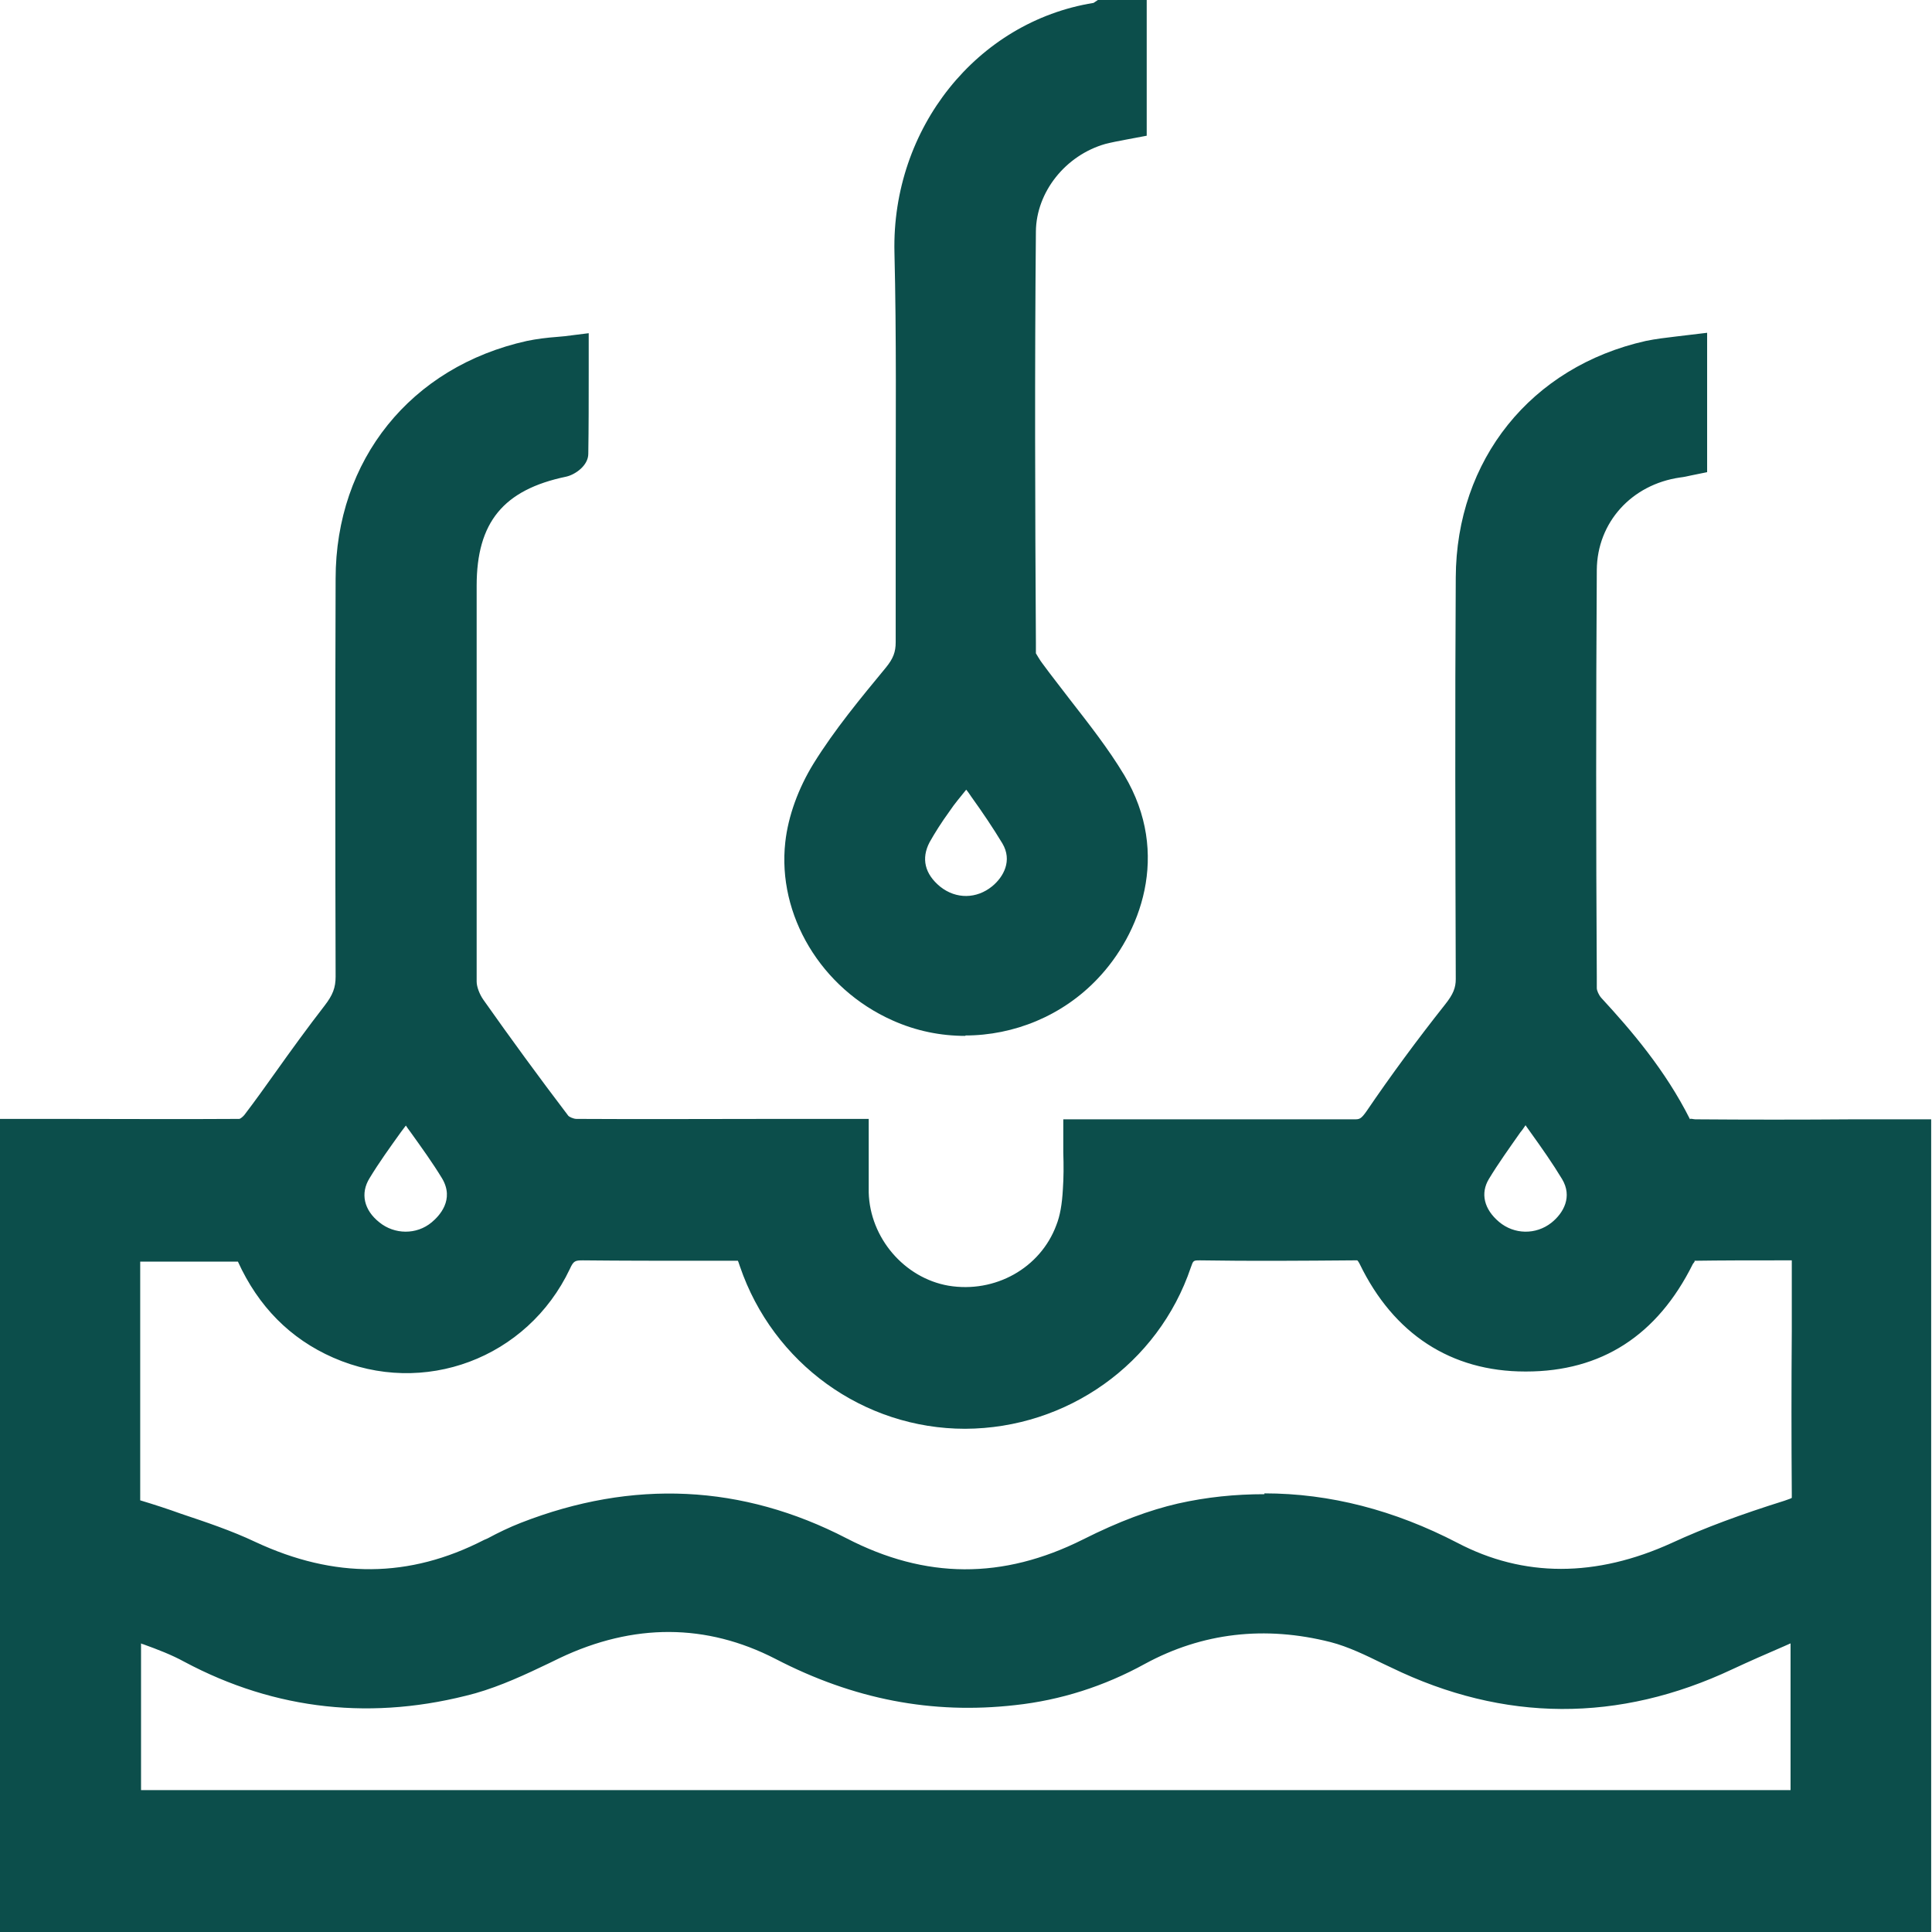 <svg width="28" height="28" viewBox="0 0 28 28" fill="none" xmlns="http://www.w3.org/2000/svg">
<g clip-path="url(#clip0_2020_18757)">
<path d="M0.207 16.423C1.291 16.423 2.381 16.429 3.466 16.423C3.549 16.423 3.655 16.352 3.709 16.281C4.1 15.76 4.467 15.214 4.87 14.705C5.006 14.533 5.077 14.373 5.077 14.154C5.071 12.234 5.071 10.309 5.077 8.389C5.077 6.766 6.108 5.492 7.684 5.143C7.879 5.101 8.087 5.089 8.324 5.066C8.324 5.593 8.324 6.085 8.318 6.576C8.318 6.624 8.223 6.695 8.164 6.707C7.163 6.914 6.7 7.477 6.7 8.49C6.7 10.404 6.7 12.317 6.7 14.225C6.7 14.355 6.76 14.498 6.837 14.61C7.24 15.179 7.648 15.742 8.075 16.299C8.128 16.37 8.259 16.429 8.353 16.429C9.586 16.435 10.812 16.429 12.044 16.429C12.145 16.429 12.24 16.429 12.382 16.429C12.382 16.725 12.382 17.01 12.382 17.294C12.4 18.052 12.969 18.716 13.709 18.84C14.48 18.971 15.238 18.556 15.505 17.827C15.57 17.644 15.599 17.442 15.617 17.253C15.635 16.992 15.617 16.731 15.617 16.429C15.724 16.429 15.819 16.429 15.913 16.429C17.152 16.429 18.39 16.429 19.628 16.429C19.806 16.429 19.883 16.358 19.978 16.216C20.333 15.694 20.712 15.179 21.103 14.681C21.228 14.527 21.305 14.391 21.305 14.184C21.299 12.246 21.293 10.303 21.305 8.366C21.311 6.748 22.33 5.492 23.9 5.137C24.101 5.089 24.303 5.083 24.534 5.054V6.671C24.463 6.683 24.392 6.701 24.326 6.713C23.538 6.825 22.946 7.459 22.94 8.253C22.922 10.273 22.934 12.294 22.94 14.314C22.94 14.409 22.993 14.521 23.058 14.592C23.538 15.114 23.989 15.659 24.309 16.305C24.344 16.37 24.48 16.417 24.569 16.417C25.541 16.423 26.507 16.417 27.478 16.417C27.573 16.417 27.674 16.417 27.78 16.417V27.781H0.207C0.207 23.989 0.207 20.203 0.207 16.411V16.423ZM1.824 18.064C1.824 19.308 1.824 20.523 1.824 21.732C1.824 21.791 1.896 21.886 1.955 21.909C2.506 22.117 3.08 22.265 3.614 22.514C4.793 23.065 5.948 23.077 7.103 22.484C7.269 22.401 7.441 22.312 7.613 22.241C9.159 21.637 10.682 21.69 12.163 22.46C13.366 23.082 14.562 23.088 15.777 22.484C16.198 22.277 16.648 22.081 17.104 21.98C18.467 21.678 19.764 21.886 21.015 22.543C22.093 23.106 23.201 23.053 24.309 22.543C24.83 22.306 25.369 22.111 25.914 21.945C26.11 21.886 26.169 21.838 26.169 21.637C26.157 20.535 26.169 19.427 26.169 18.325C26.169 18.242 26.157 18.153 26.151 18.052C25.594 18.052 25.067 18.047 24.54 18.058C24.469 18.058 24.38 18.147 24.344 18.224C23.882 19.154 23.147 19.676 22.105 19.67C21.074 19.67 20.339 19.154 19.895 18.23C19.829 18.094 19.759 18.052 19.61 18.052C18.876 18.058 18.135 18.064 17.4 18.052C17.205 18.052 17.128 18.112 17.063 18.295C16.618 19.622 15.38 20.499 13.988 20.493C12.595 20.493 11.375 19.611 10.919 18.284C10.895 18.212 10.866 18.135 10.83 18.058C10.024 18.058 9.236 18.064 8.448 18.058C8.247 18.058 8.152 18.123 8.069 18.301C7.5 19.498 6.114 20.014 4.905 19.486C4.265 19.208 3.839 18.716 3.578 18.076H1.819L1.824 18.064ZM1.83 26.151H26.151V23.497C25.748 23.675 25.375 23.829 25.014 24.001C23.42 24.747 21.832 24.747 20.244 23.977C19.948 23.835 19.646 23.675 19.332 23.592C18.348 23.343 17.395 23.432 16.494 23.93C15.931 24.238 15.327 24.433 14.687 24.504C13.502 24.641 12.394 24.41 11.334 23.859C10.243 23.296 9.13 23.32 8.022 23.841C7.637 24.024 7.246 24.22 6.831 24.333C5.421 24.718 4.064 24.587 2.761 23.894C2.476 23.74 2.156 23.639 1.83 23.503V26.145V26.151ZM22.11 15.937C21.844 16.322 21.607 16.636 21.405 16.974C21.222 17.282 21.311 17.626 21.595 17.863C21.891 18.112 22.312 18.112 22.614 17.875C22.91 17.638 23.011 17.282 22.822 16.968C22.62 16.631 22.377 16.317 22.116 15.937H22.11ZM5.889 15.937C5.634 16.305 5.391 16.619 5.19 16.956C4.994 17.276 5.083 17.626 5.379 17.869C5.676 18.112 6.102 18.112 6.398 17.869C6.7 17.626 6.789 17.282 6.594 16.962C6.392 16.625 6.149 16.311 5.895 15.943L5.889 15.937Z" fill="#0C4E4B"/>
<path d="M27.988 28H0V16.216H0.859C1.73 16.216 2.595 16.222 3.466 16.216C3.484 16.216 3.525 16.18 3.543 16.157C3.697 15.955 3.845 15.748 3.993 15.54C4.224 15.215 4.461 14.889 4.704 14.575C4.823 14.421 4.864 14.314 4.864 14.154C4.858 12.235 4.858 10.309 4.864 8.389C4.864 6.665 5.954 5.314 7.637 4.941C7.779 4.912 7.921 4.894 8.081 4.882C8.152 4.876 8.223 4.87 8.3 4.858L8.532 4.829V5.403C8.532 5.806 8.532 6.191 8.526 6.576C8.526 6.748 8.336 6.879 8.206 6.908C7.293 7.098 6.908 7.572 6.908 8.49C6.908 10.404 6.908 12.312 6.908 14.225C6.908 14.302 6.95 14.409 7.003 14.486C7.4 15.049 7.815 15.617 8.235 16.169C8.247 16.186 8.312 16.216 8.354 16.216C9.331 16.222 10.309 16.216 11.287 16.216H12.59V16.702C12.59 16.897 12.59 17.087 12.59 17.282C12.608 17.94 13.105 18.521 13.745 18.633C14.421 18.746 15.078 18.378 15.309 17.756C15.363 17.62 15.392 17.454 15.404 17.235C15.416 17.063 15.416 16.891 15.41 16.702V16.222H16.808C17.75 16.222 18.686 16.222 19.628 16.222C19.7 16.222 19.723 16.222 19.806 16.103C20.156 15.588 20.541 15.066 20.944 14.557C21.062 14.409 21.098 14.314 21.098 14.19C21.092 12.252 21.086 10.309 21.098 8.372C21.104 6.665 22.188 5.314 23.853 4.941C23.995 4.912 24.143 4.894 24.297 4.876L24.741 4.823V6.843L24.51 6.89C24.457 6.902 24.404 6.914 24.35 6.92C23.645 7.021 23.148 7.572 23.142 8.259C23.13 10.226 23.13 12.193 23.142 14.16V14.32C23.142 14.356 23.171 14.421 23.207 14.462C23.639 14.93 24.137 15.511 24.493 16.222C24.493 16.204 24.54 16.222 24.57 16.222C25.334 16.228 26.092 16.228 26.857 16.222H27.988V28ZM0.415 27.585H27.573V16.637H26.857C26.092 16.637 25.328 16.637 24.564 16.637C24.433 16.637 24.202 16.571 24.119 16.411C23.782 15.748 23.314 15.197 22.899 14.747C22.792 14.634 22.727 14.468 22.727 14.326V14.166C22.721 12.199 22.715 10.232 22.727 8.265C22.733 7.382 23.391 6.648 24.291 6.517H24.321V5.297C24.19 5.309 24.066 5.32 23.942 5.35C22.472 5.682 21.518 6.867 21.507 8.378C21.501 10.315 21.507 12.252 21.507 14.196C21.507 14.456 21.412 14.634 21.264 14.824C20.867 15.327 20.493 15.843 20.144 16.346C20.037 16.5 19.913 16.648 19.628 16.648C18.686 16.642 17.75 16.642 16.808 16.648H15.825V16.708C15.825 16.909 15.825 17.093 15.819 17.276C15.801 17.537 15.76 17.733 15.694 17.91C15.392 18.722 14.539 19.202 13.668 19.054C12.833 18.912 12.187 18.159 12.169 17.306C12.169 17.11 12.169 16.915 12.169 16.714V16.642H11.287C10.309 16.642 9.325 16.642 8.348 16.642C8.206 16.642 8.01 16.571 7.904 16.435C7.483 15.878 7.062 15.309 6.665 14.741C6.559 14.592 6.493 14.403 6.493 14.237C6.488 12.323 6.488 10.41 6.493 8.502C6.493 7.394 7.027 6.748 8.111 6.517C8.117 6.156 8.117 5.794 8.117 5.421V5.309C7.981 5.32 7.85 5.332 7.726 5.362C6.245 5.694 5.285 6.89 5.279 8.407C5.279 10.327 5.279 12.246 5.279 14.172C5.279 14.427 5.208 14.628 5.03 14.853C4.787 15.161 4.556 15.481 4.331 15.801C4.183 16.009 4.029 16.222 3.875 16.429C3.798 16.536 3.632 16.654 3.466 16.654C2.595 16.654 1.724 16.654 0.859 16.654H0.415V27.603V27.585ZM26.365 26.359H1.629V23.201L1.914 23.32C2.02 23.361 2.121 23.402 2.222 23.444C2.447 23.533 2.66 23.61 2.862 23.723C4.088 24.38 5.409 24.522 6.778 24.143C7.116 24.048 7.459 23.888 7.785 23.734L7.933 23.663C9.13 23.094 10.309 23.1 11.429 23.681C12.483 24.226 13.544 24.433 14.664 24.303C15.268 24.232 15.848 24.048 16.394 23.752C17.318 23.248 18.325 23.124 19.386 23.397C19.682 23.474 19.954 23.604 20.215 23.734L20.339 23.794C21.88 24.534 23.379 24.54 24.931 23.811C25.18 23.693 25.429 23.586 25.689 23.474L26.365 23.177V26.359ZM2.044 25.944H25.95V23.817L25.855 23.859C25.595 23.971 25.352 24.078 25.109 24.191C23.462 24.967 21.797 24.961 20.162 24.167L20.037 24.108C19.794 23.989 19.54 23.865 19.285 23.799C18.331 23.557 17.424 23.663 16.595 24.113C16.003 24.439 15.369 24.641 14.711 24.712C13.508 24.848 12.371 24.629 11.239 24.042C10.238 23.527 9.183 23.521 8.111 24.03L7.963 24.102C7.619 24.267 7.264 24.433 6.89 24.54C5.415 24.943 3.993 24.789 2.672 24.084C2.488 23.983 2.287 23.906 2.074 23.829C2.062 23.829 2.056 23.823 2.044 23.817V25.95V25.944ZM22.62 23.154C22.034 23.154 21.471 23.012 20.926 22.727C19.688 22.075 18.455 21.898 17.158 22.188C16.785 22.271 16.376 22.425 15.878 22.674C14.61 23.308 13.331 23.296 12.08 22.65C10.676 21.927 9.201 21.856 7.696 22.443C7.548 22.502 7.4 22.573 7.258 22.65L7.204 22.674C6.014 23.284 4.781 23.296 3.531 22.709C3.205 22.555 2.844 22.437 2.5 22.324C2.293 22.259 2.091 22.188 1.89 22.111C1.748 22.058 1.623 21.886 1.623 21.738C1.617 20.73 1.617 19.729 1.623 18.704V17.857H3.733L3.786 17.987C4.035 18.604 4.444 19.036 5 19.285C6.102 19.771 7.376 19.285 7.892 18.201C8.016 17.94 8.188 17.833 8.46 17.839C9.035 17.851 9.61 17.845 10.19 17.845H10.984L11.061 18.052C11.085 18.106 11.103 18.159 11.121 18.212C11.541 19.445 12.697 20.274 13.994 20.28H14.006C15.303 20.28 16.453 19.457 16.867 18.224C16.962 17.952 17.116 17.839 17.407 17.839C18.141 17.851 18.876 17.851 19.611 17.839C19.848 17.827 19.984 17.928 20.079 18.136C20.499 19.012 21.181 19.457 22.105 19.457H22.117C23.035 19.457 23.722 19.006 24.161 18.124C24.214 18.017 24.362 17.851 24.54 17.845C24.943 17.833 25.352 17.833 25.766 17.839H26.353L26.371 18.124C26.371 18.195 26.383 18.254 26.383 18.319V19.279C26.383 20.061 26.383 20.849 26.383 21.631C26.383 21.986 26.187 22.075 25.98 22.141C25.375 22.33 24.854 22.52 24.398 22.733C23.788 23.012 23.195 23.154 22.614 23.154H22.62ZM18.325 21.643C19.273 21.643 20.209 21.886 21.122 22.36C22.081 22.863 23.13 22.863 24.232 22.36C24.706 22.141 25.239 21.945 25.861 21.75C25.932 21.726 25.962 21.714 25.968 21.708C25.968 21.708 25.968 21.684 25.968 21.643C25.962 20.861 25.962 20.073 25.968 19.291V18.331C25.968 18.331 25.968 18.29 25.968 18.266H25.766C25.352 18.266 24.955 18.266 24.552 18.272C24.576 18.272 24.546 18.301 24.534 18.319C24.019 19.356 23.207 19.877 22.117 19.877H22.105C21.027 19.877 20.197 19.332 19.706 18.319C19.682 18.272 19.67 18.266 19.67 18.266C19.67 18.266 19.658 18.266 19.611 18.266C18.87 18.272 18.135 18.278 17.395 18.266C17.294 18.266 17.294 18.266 17.259 18.367C16.785 19.771 15.463 20.701 13.988 20.707C12.513 20.707 11.204 19.759 10.724 18.355C10.712 18.325 10.706 18.296 10.694 18.272H10.184C9.598 18.272 9.023 18.272 8.449 18.266C8.336 18.266 8.312 18.272 8.259 18.39C7.643 19.688 6.138 20.251 4.829 19.676C4.207 19.403 3.744 18.935 3.448 18.284H2.032V18.716C2.032 19.741 2.032 20.742 2.032 21.744C2.228 21.803 2.429 21.868 2.625 21.939C2.98 22.058 3.353 22.182 3.703 22.348C4.846 22.881 5.931 22.875 7.015 22.318L7.068 22.295C7.222 22.212 7.382 22.135 7.548 22.07C9.171 21.436 10.759 21.513 12.27 22.295C13.414 22.887 14.533 22.893 15.694 22.312C16.222 22.046 16.66 21.886 17.069 21.791C17.49 21.696 17.904 21.655 18.325 21.655V21.643ZM22.111 18.266C21.88 18.266 21.655 18.189 21.459 18.029C21.08 17.715 20.991 17.259 21.222 16.873C21.364 16.637 21.524 16.411 21.696 16.169C21.773 16.056 21.856 15.943 21.939 15.825L22.111 15.576L22.283 15.825C22.366 15.943 22.443 16.056 22.52 16.169C22.692 16.411 22.852 16.637 22.994 16.873C23.231 17.265 23.13 17.738 22.739 18.047C22.549 18.195 22.33 18.272 22.111 18.272V18.266ZM22.111 16.305C22.087 16.34 22.064 16.376 22.034 16.411C21.868 16.648 21.714 16.862 21.578 17.087C21.453 17.294 21.507 17.525 21.726 17.709C21.945 17.893 22.259 17.898 22.484 17.721C22.662 17.579 22.792 17.342 22.638 17.087C22.502 16.862 22.348 16.642 22.182 16.411C22.158 16.376 22.135 16.346 22.111 16.311V16.305ZM5.883 18.266C5.652 18.266 5.427 18.189 5.237 18.035C4.858 17.727 4.763 17.253 5.006 16.856C5.149 16.625 5.309 16.4 5.48 16.163C5.557 16.056 5.634 15.943 5.717 15.831L5.889 15.588L6.061 15.837C6.144 15.955 6.221 16.062 6.298 16.174C6.47 16.411 6.624 16.637 6.766 16.873C7.009 17.27 6.914 17.733 6.523 18.052C6.339 18.201 6.114 18.278 5.889 18.278L5.883 18.266ZM5.883 16.311C5.859 16.34 5.836 16.376 5.812 16.405C5.646 16.637 5.492 16.85 5.356 17.075C5.22 17.294 5.273 17.537 5.498 17.715C5.717 17.893 6.037 17.898 6.256 17.715C6.363 17.626 6.594 17.389 6.405 17.075C6.268 16.85 6.114 16.637 5.948 16.405C5.925 16.376 5.901 16.34 5.877 16.305L5.883 16.311Z" fill="#0C4E4B"/>
<path d="M16.423 0.208V1.801C16.269 1.831 16.121 1.855 15.973 1.896C15.321 2.08 14.818 2.678 14.812 3.359C14.794 5.398 14.8 7.436 14.812 9.474C14.812 9.563 14.883 9.663 14.948 9.746C15.339 10.28 15.784 10.783 16.121 11.346C16.761 12.412 16.317 13.467 15.76 14.048C15.049 14.8 13.953 15.019 13.017 14.604C12.081 14.184 11.47 13.23 11.589 12.235C11.63 11.873 11.773 11.494 11.968 11.186C12.27 10.7 12.638 10.256 13.005 9.817C13.135 9.663 13.194 9.521 13.194 9.32C13.189 7.436 13.224 5.552 13.183 3.668C13.141 1.872 14.403 0.486 15.932 0.261C15.955 0.261 15.973 0.231 15.997 0.219C16.139 0.219 16.287 0.219 16.429 0.219L16.423 0.208ZM14.018 11.091C13.846 11.304 13.716 11.459 13.591 11.624C13.479 11.778 13.378 11.932 13.289 12.098C13.111 12.424 13.194 12.768 13.497 13.005C13.805 13.248 14.213 13.242 14.51 12.993C14.794 12.756 14.883 12.412 14.705 12.11C14.504 11.773 14.267 11.459 14.018 11.091Z" fill="#0C4E4B"/>
<path d="M13.994 15.013C13.633 15.013 13.277 14.942 12.934 14.788C11.897 14.326 11.263 13.259 11.381 12.205C11.423 11.826 11.571 11.423 11.79 11.067C12.098 10.57 12.477 10.114 12.839 9.675C12.945 9.545 12.981 9.45 12.981 9.308C12.981 8.65 12.981 7.992 12.981 7.329C12.981 6.126 12.993 4.876 12.963 3.656C12.922 1.86 14.16 0.314 15.849 0.042L15.92 -0.006H16.619V1.967L16.305 2.026C16.21 2.044 16.115 2.062 16.02 2.086C15.44 2.251 15.019 2.785 15.013 3.353C14.995 5.344 15.001 7.329 15.013 9.32V9.468C15.013 9.468 15.078 9.58 15.108 9.616C15.238 9.794 15.375 9.965 15.505 10.137C15.777 10.487 16.062 10.848 16.293 11.233C16.98 12.383 16.518 13.544 15.908 14.184C15.398 14.723 14.693 15.007 13.988 15.007L13.994 15.013ZM16.062 0.415C16.062 0.415 16.003 0.444 15.961 0.456C14.462 0.681 13.354 2.056 13.39 3.656C13.419 4.882 13.414 6.132 13.408 7.341C13.408 7.998 13.402 8.656 13.408 9.314C13.408 9.557 13.336 9.746 13.171 9.948C12.815 10.38 12.442 10.824 12.152 11.293C11.968 11.589 11.838 11.944 11.802 12.258C11.701 13.141 12.24 14.03 13.111 14.415C13.964 14.794 14.972 14.592 15.623 13.905C16.157 13.342 16.524 12.4 15.955 11.453C15.736 11.085 15.463 10.736 15.197 10.398C15.061 10.22 14.924 10.048 14.788 9.871C14.717 9.77 14.616 9.634 14.616 9.474V9.325C14.61 7.335 14.604 5.344 14.616 3.353C14.622 2.595 15.161 1.914 15.926 1.695C16.02 1.665 16.121 1.647 16.222 1.629V0.415H16.068H16.062ZM14.006 13.396C13.787 13.396 13.568 13.319 13.378 13.171C12.993 12.868 12.892 12.418 13.117 12.004C13.2 11.849 13.301 11.689 13.437 11.506C13.52 11.393 13.609 11.281 13.716 11.15L14.047 10.742L14.207 10.973C14.284 11.085 14.361 11.198 14.438 11.304C14.604 11.541 14.764 11.767 14.906 12.004C15.132 12.383 15.037 12.845 14.67 13.153C14.48 13.313 14.249 13.39 14.024 13.39L14.006 13.396ZM14.006 11.441C13.917 11.553 13.834 11.648 13.763 11.755C13.639 11.926 13.55 12.069 13.473 12.205C13.348 12.442 13.402 12.667 13.627 12.851C13.858 13.034 14.154 13.028 14.379 12.845C14.545 12.709 14.675 12.472 14.527 12.223C14.391 11.998 14.243 11.778 14.077 11.547C14.053 11.512 14.03 11.476 14 11.441H14.006Z" fill="#0C4E4B"/>
</g>
<defs>
<clipPath id="clip0_2020_18757">
<rect width="27.988" height="28" fill="white"/>
</clipPath>
</defs>
</svg>
